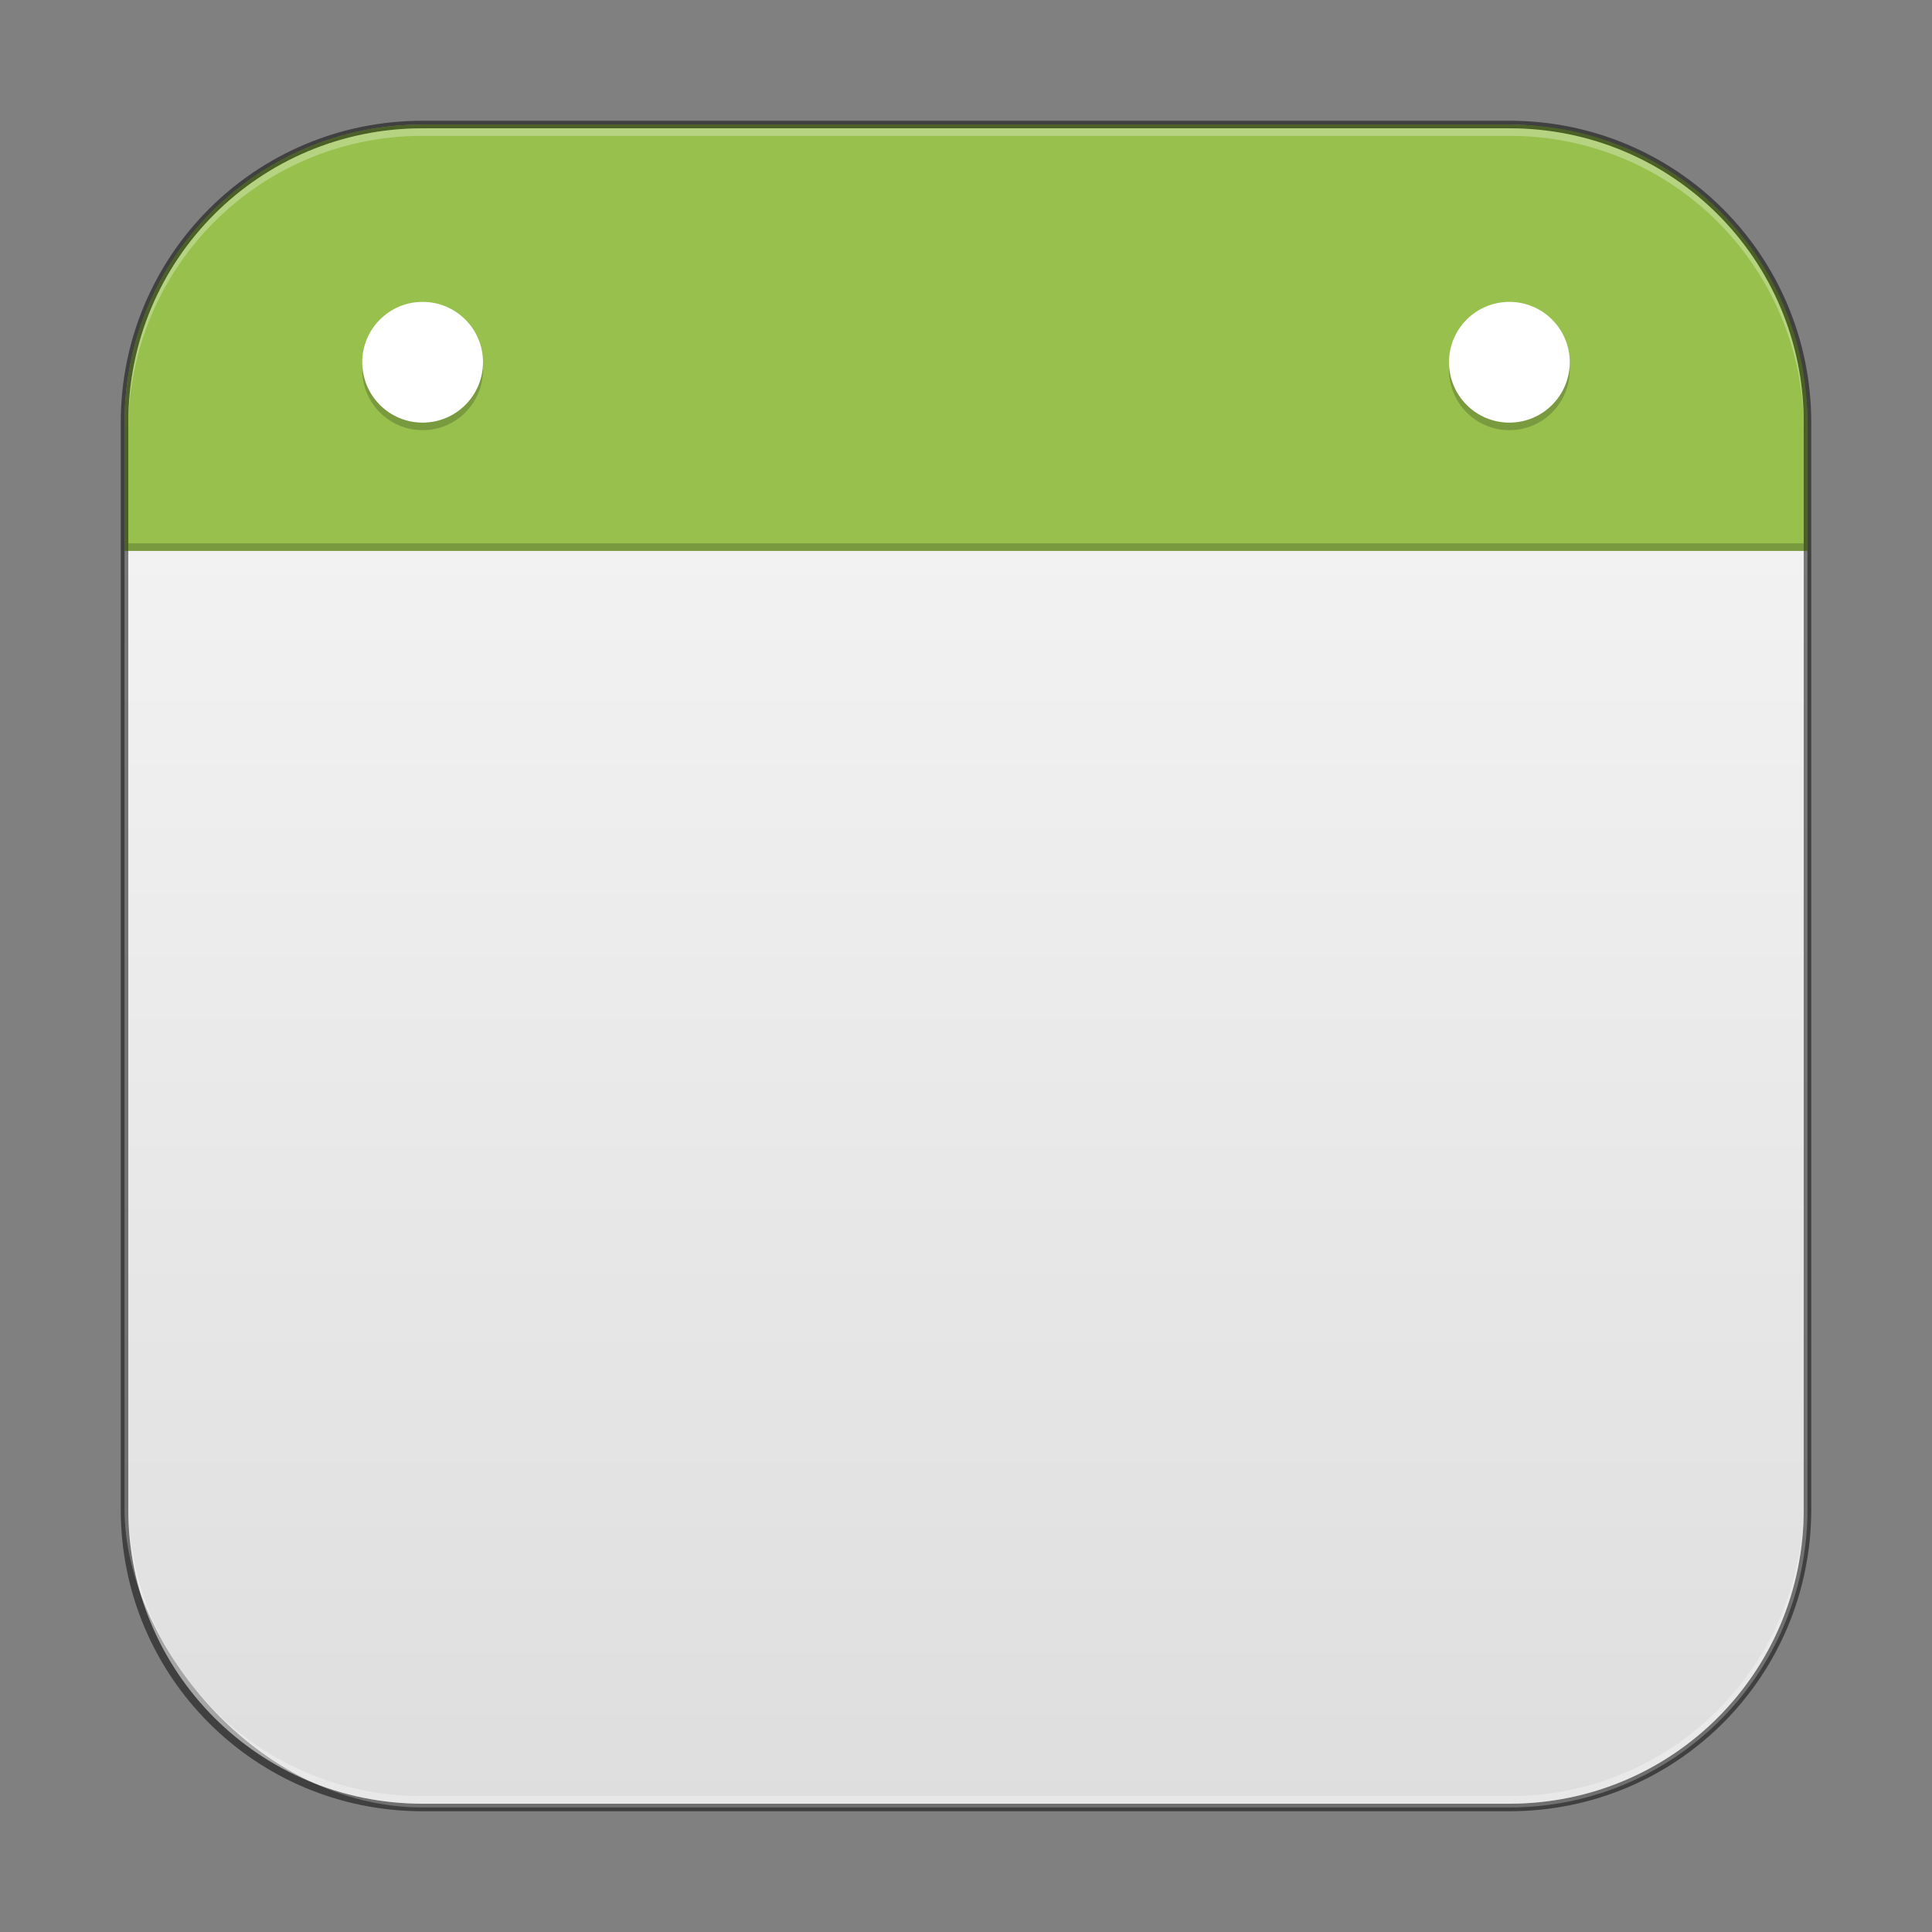 <?xml version="1.0" encoding="UTF-8" standalone="no"?>
<!-- Created with Inkscape (http://www.inkscape.org/) -->

<svg
   width="256"
   height="256"
   viewBox="0 0 256 256"
   version="1.1"
   id="svg5"
   sodipodi:docname="x-office-calendar.svg"
   inkscape:version="1.2.1 (9c6d41e410, 2022-07-14)"
   xmlns:inkscape="http://www.inkscape.org/namespaces/inkscape"
   xmlns:sodipodi="http://sodipodi.sourceforge.net/DTD/sodipodi-0.dtd"
   xmlns:xlink="http://www.w3.org/1999/xlink"
   xmlns="http://www.w3.org/2000/svg"
   xmlns:svg="http://www.w3.org/2000/svg">
  <rect x="0" y="0" width="256" height="256" fill="#808080" stroke="none"/>
  <sodipodi:namedview
     id="namedview7"
     pagecolor="#ffffff"
     bordercolor="#666666"
     borderopacity="1.0"
     inkscape:showpageshadow="2"
     inkscape:pageopacity="0.0"
     inkscape:pagecheckerboard="0"
     inkscape:deskcolor="#d1d1d1"
     inkscape:document-units="px"
     showgrid="false"
     inkscape:zoom="2"
     inkscape:cx="46.25"
     inkscape:cy="159.5"
     inkscape:window-width="1920"
     inkscape:window-height="1002"
     inkscape:window-x="0"
     inkscape:window-y="0"
     inkscape:window-maximized="1"
     inkscape:current-layer="svg5"
     showguides="false" />
  <defs
     id="defs2">
    <linearGradient
       inkscape:collect="always"
       xlink:href="#linearGradient22024"
       id="linearGradient3525"
       x1="32"
       y1="59.623"
       x2="32"
       y2="18.188"
       gradientUnits="userSpaceOnUse"
       gradientTransform="matrix(4.055,0,0,4.055,-1.745,-1.745)" />
    <linearGradient
       inkscape:collect="always"
       id="linearGradient22024">
      <stop
         style="stop-color:#dedede;stop-opacity:1;"
         offset="0"
         id="stop22020" />
      <stop
         style="stop-color:#f2f2f2;stop-opacity:1;"
         offset="1"
         id="stop22022" />
    </linearGradient>
  </defs>
  <rect
     style="fill:url(#linearGradient3525);fill-opacity:1.0;stroke:none;stroke-width:4.055"
     id="rect184"
     width="223"
     height="223"
     x="16.5"
     y="16.5"
     ry="39.5" />
  <path
     id="rect348"
     style="fill:#97c04d;fill-opacity:1;stroke-width:4;stroke-linejoin:round"
     d="M 56,16.5 C 34.117,16.5 16.5,34.117 16.5,56 v 17 h 223 V 56 C 239.5,34.117 221.883,16.5 200,16.5 Z"
     sodipodi:nodetypes="ssccsss" />
  <rect
     style="opacity:0.2;fill:#000000;stroke-width:1.862;stroke-linejoin:round"
     id="rect581"
     width="222"
     height="1"
     x="17"
     y="72" />
  <path
     d="m 56,41 c -4.418,3.2e-5 -8,3.582 -8,8 3.2e-5,4.418 3.582,8 8,8 4.418,-3.2e-5 8,-3.582 8,-8 -3.2e-5,-4.418 -3.582,-8 -8,-8 z m 144,0 c -4.418,3.2e-5 -8,3.582 -8,8 2e-5,4.418 3.582,8 8,8 C 204.418,57 208,53.418 208,49 c -4e-5,-4.418 -3.582,-8 -8,-8 z"
     id="path1474"
     style="opacity:0.2;fill:#000000;stroke-width:15.118"
     sodipodi:nodetypes="cccccccccc" />
  <path
     d="m 56,40 c -4.418,3.2e-5 -8,3.582 -8,8 3.2e-5,4.418 3.582,8 8,8 4.418,-3.2e-5 8,-3.582 8,-8 -3.2e-5,-4.418 -3.582,-8 -8,-8 z m 144,0 c -4.418,3.2e-5 -8,3.582 -8,8 2e-5,4.418 3.582,8 8,8 C 204.418,56 208,52.418 208,48 c -4e-5,-4.418 -3.582,-8 -8,-8 z"
     id="path1545"
     style="fill:#ffffff;stroke-width:15.118"
     sodipodi:nodetypes="cccccccccc" />
  <path
     id="rect899"
     style="fill:#000000;stroke:none;stroke-width:4;opacity:0.5"
     d="M 56,16 C 33.84,16 16,33.84 16,56 v 144 c 0,22.16 17.84,40 40,40 h 144 c 22.16,0 40,-17.84 40,-40 V 56 C 240,33.84 222.16,16 200,16 Z m 0,1 h 144 c 21.606,0 39,17.394 39,39 v 144 c 0,21.606 -17.394,39 -39,39 H 56 C 34.394,239 17,221.606 17,200 V 56 C 17,34.394 34.394,17 56,17 Z" />
  <path
     id="rect441"
     style="opacity:0.3;fill:#ffffff"
     d="m 17,199 v 1 c 0,21.606 17.394,39 39,39 h 144 c 21.606,0 39,-17.394 39,-39 v -1 c 0,21.606 -17.394,39 -39,39 H 56 C 34.394,238 17,220.606 17,199 Z" />
  <path
     id="rect443"
     style="opacity:0.3;fill:#ffffff"
     d="M 56,17 C 34.394,17 17,34.394 17,56 v 1 C 17,35.394 34.394,18 56,18 h 144 c 21.606,0 39,17.394 39,39 V 56 C 239,34.394 221.606,17 200,17 Z" />
</svg>

